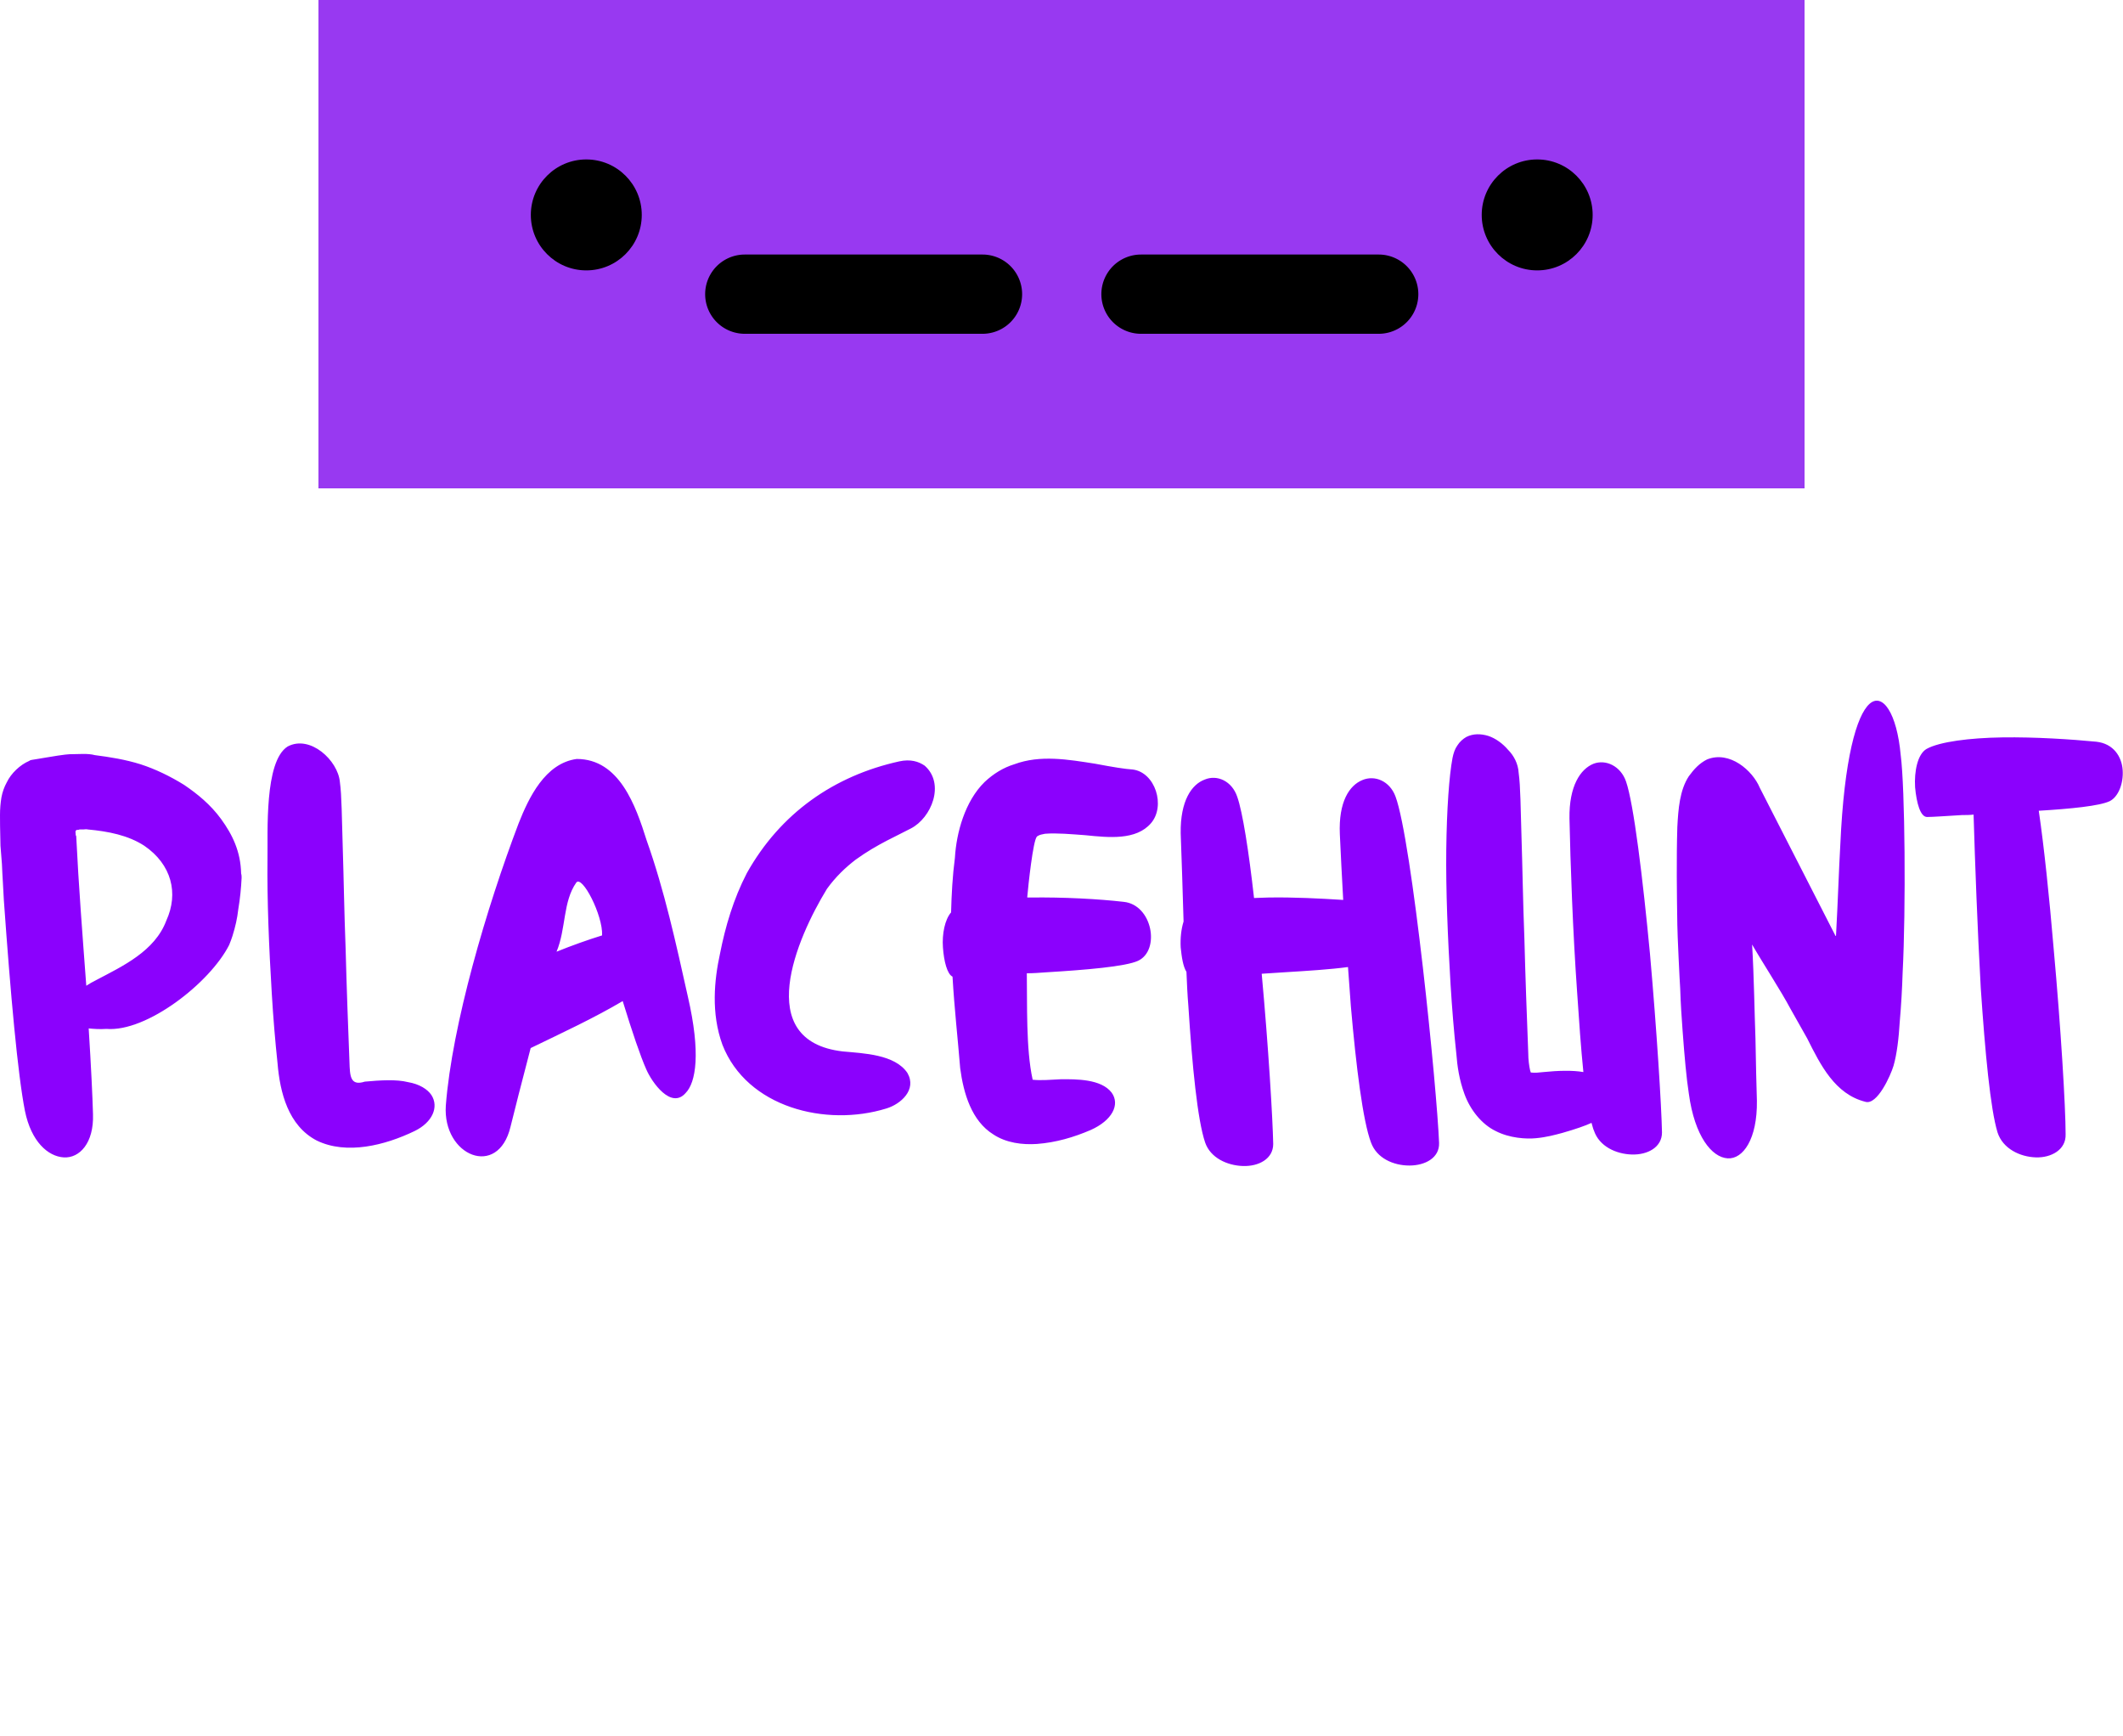 
<svg xmlns:xlink="http://www.w3.org/1999/xlink" xmlns="http://www.w3.org/2000/svg" viewBox="0 0 200 163.516" preserveAspectRatio="xMidYMid meet" class="css-18yrpox" id="bhaaahee" width="200"  height="163.516" ><defs id="SvgjsDefs2883"></defs><g id="SvgjsG2884" featurekey="symbolContainer" transform="matrix(1,0,0,1,30,0)" fill="#9839F1">    <rect width="140" height="46" fill="#9839F1"></rect></g><g id="SvgjsG2885" featurekey="symbolFeature-0" transform="matrix(1.493,0,0,1.493,25.373,-43.209)" fill="#000000"><title xmlns="http://www.w3.org/2000/svg">P</title><path xmlns="http://www.w3.org/2000/svg" d="M45,45H30a2.5,2.5,0,0,0,0,5H45a2.5,2.5,0,0,0,0-5Z"></path><path xmlns="http://www.w3.org/2000/svg" d="M70,45H55a2.5,2.5,0,0,0,0,5H70a2.5,2.5,0,0,0,0-5Z"></path><circle xmlns="http://www.w3.org/2000/svg" cx="20" cy="42.5" r="3.5"></circle><circle xmlns="http://www.w3.org/2000/svg" cx="80" cy="42.5" r="3.5"></circle></g><g id="SvgjsG2886" featurekey="nameFeature-0" transform="matrix(1.129,0,0,1.129,-0,61.871)" fill="#8B01FD"><path d="M20.12 18.08 c0.04 0.12 0.04 0.24 0.04 0.36 c-0.04 0.84 -0.12 1.68 -0.28 2.64 c-0.08 0.72 -0.24 1.44 -0.48 2.2 c-0.08 0.24 -0.16 0.48 -0.28 0.76 c-1.6 3.16 -6.88 7.28 -10.24 7 c-0.56 0.04 -1.08 0 -1.48 -0.04 c0.2 3.16 0.32 5.68 0.36 7.16 c0.08 2.4 -1.12 3.68 -2.44 3.6 s-2.72 -1.32 -3.24 -3.88 c-0.6 -3.04 -1.2 -9.72 -1.76 -17.6 c-0.04 -0.96 -0.12 -1.96 -0.16 -3 c-0.04 -0.52 -0.08 -1 -0.12 -1.52 c-0.04 -1.56 -0.04 -2.04 -0.04 -2.56 s0.04 -1 0.12 -1.48 c0.08 -0.44 0.24 -0.88 0.44 -1.24 c0.36 -0.76 1.12 -1.48 1.88 -1.8 c0.08 -0.08 0.2 -0.08 0.68 -0.16 l0.72 -0.12 c1.64 -0.28 1.92 -0.28 2.16 -0.28 c0.6 0 1.32 -0.08 1.92 0.08 c1.24 0.16 2.52 0.36 3.8 0.76 c1.24 0.4 2.48 1 3.64 1.72 c1.12 0.76 2.2 1.64 3.08 2.84 c0.96 1.32 1.64 2.72 1.68 4.56 z M13.88 22 c1.04 -2.28 0.44 -4.68 -1.84 -6.24 c-1.36 -0.88 -3 -1.2 -4.72 -1.36 c-0.12 -0.04 -0.24 0 -0.36 0 l-0.16 0 l-0.04 0 l0 0 l-0.12 0 c-0.08 0.04 -0.16 0.04 -0.24 0.04 c-0.16 0.08 -0.08 0.24 -0.08 0.44 l0.04 0.08 c0.2 4.12 0.52 8.2 0.84 12.48 c0.24 -0.16 0.52 -0.32 0.84 -0.48 c2.2 -1.16 4.88 -2.4 5.84 -4.96 z M24 7.48 c1.88 -1 4.2 1.16 4.36 2.96 c0.16 1.12 0.16 3.04 0.24 5.48 s0.12 5.36 0.24 8.44 c0.08 3.12 0.2 6.36 0.32 9.44 c0.04 1.12 0.04 2.04 1.28 1.64 c1.32 -0.12 2.64 -0.2 3.6 0.04 c0.96 0.16 1.64 0.6 1.96 1.08 c0.64 1 0.08 2.28 -1.4 3 c-2.48 1.2 -5.68 2 -8.16 0.8 c-2.4 -1.24 -3.08 -4.04 -3.28 -6.44 c-0.2 -1.88 -0.36 -3.8 -0.48 -5.8 c-0.24 -3.92 -0.4 -7.88 -0.36 -11.24 c0.04 -2.24 -0.28 -8.16 1.68 -9.4 z M57.4 28.36 c1.08 4.68 0.68 7.16 -0.2 8.04 c-1.2 1.36 -2.8 -0.88 -3.28 -2 c-0.48 -1.08 -1.16 -3.08 -1.96 -5.68 c-2.44 1.44 -5.04 2.64 -7.68 3.92 c-0.76 2.92 -1.36 5.24 -1.68 6.56 c-1.04 4.36 -5.68 2.44 -5.4 -1.76 c0.52 -6.72 3.4 -16.52 6.08 -23.56 c0.84 -2.12 2.2 -5 4.84 -5.36 c3.56 0 4.92 3.88 5.84 6.8 c1.48 4.16 2.44 8.56 3.44 13.04 z M46.44 24.6 c1.28 -0.52 2.64 -1 3.8 -1.36 c0.08 -1.68 -1.68 -5.08 -2.16 -4.4 c-1.12 1.6 -0.84 3.84 -1.64 5.76 z M75.04 8.72 c0.92 -0.2 1.6 0 2.12 0.36 c1.72 1.52 0.56 4.36 -1.16 5.24 c-1.04 0.56 -2.84 1.32 -4.6 2.6 c-0.84 0.64 -1.68 1.44 -2.4 2.44 c-2.52 4.12 -6.24 12.68 1.32 13.56 c1.72 0.16 4.36 0.24 5.4 1.8 c0.8 1.4 -0.56 2.6 -1.76 2.96 c-5.04 1.56 -11.64 -0.08 -13.68 -5.32 c-0.96 -2.64 -0.68 -5.4 -0.2 -7.6 c0.44 -2.24 1.12 -4.56 2.24 -6.72 c2.8 -5 7.28 -8.12 12.72 -9.32 z M86.52 15 c-0.32 0.32 -0.72 4.08 -0.8 5 l0 0.08 l0.24 0 c2.76 -0.04 5.72 0.12 7.8 0.36 c2.4 0.24 3.08 4.04 1.2 4.92 c-1.04 0.48 -4.36 0.76 -7.68 0.96 c-0.52 0.04 -1.08 0.08 -1.6 0.08 c0.04 2.48 -0.08 6.32 0.48 8.84 l0 0.04 l0 0 c0.68 0.08 1.56 0 2.4 -0.04 c1.2 0 3.32 -0.04 4.2 1.12 c0.72 1 0.04 2.32 -1.76 3.12 c-1.4 0.6 -2.88 1.04 -4.48 1.16 c-1.2 0.08 -2.56 -0.08 -3.64 -0.8 c-1.8 -1.12 -2.48 -3.4 -2.76 -5.52 c-0.2 -2.48 -0.48 -4.92 -0.64 -7.64 c-0.44 -0.2 -0.72 -1.28 -0.8 -2.44 c-0.08 -1.12 0.16 -2.32 0.68 -2.92 c0.04 -1.52 0.12 -3.04 0.32 -4.56 c0.12 -2.08 0.84 -4.72 2.48 -6.32 c0.72 -0.68 1.56 -1.2 2.48 -1.48 c2.16 -0.8 4.48 -0.4 6.76 -0.04 c1.48 0.28 2.48 0.44 3.12 0.48 c1.88 0.24 2.76 3.04 1.52 4.48 s-3.52 1.2 -5.48 1 c-1.12 -0.08 -2.4 -0.2 -3.36 -0.12 c-0.2 0.04 -0.44 0.08 -0.56 0.16 c-0.08 0.04 -0.08 0.04 -0.12 0.08 z M118.72 25.84 c0.72 6.24 1.28 12.56 1.36 14.72 c0.04 1.24 -1.16 1.88 -2.48 1.88 s-2.72 -0.6 -3.2 -1.92 c-0.68 -1.8 -1.24 -6.32 -1.68 -11.36 c-0.08 -1.08 -0.16 -2.2 -0.24 -3.28 c-1.48 0.2 -3.4 0.32 -5.36 0.44 c-0.6 0.04 -1.24 0.08 -1.84 0.12 c0.56 6.08 0.92 12.12 0.96 14.2 c0 1.24 -1.2 1.88 -2.52 1.84 s-2.72 -0.68 -3.16 -1.96 c-0.64 -1.88 -1.08 -6.4 -1.4 -11.4 c-0.08 -0.96 -0.12 -1.88 -0.16 -2.84 c-0.28 -0.44 -0.4 -1.24 -0.48 -2.04 c-0.04 -0.76 0.04 -1.52 0.24 -2.16 c-0.08 -2.72 -0.16 -5.28 -0.24 -7.36 c-0.04 -2.72 0.92 -4.08 2 -4.48 c1.04 -0.44 2.28 0.12 2.72 1.44 c0.44 1.24 0.96 4.52 1.4 8.44 c0.36 0 0.76 -0.04 1.16 -0.04 c2.12 -0.04 4.4 0.08 6.28 0.2 c-0.12 -2 -0.2 -3.88 -0.28 -5.48 c-0.12 -2.72 0.8 -4.08 1.88 -4.52 c1.04 -0.44 2.28 0.08 2.76 1.36 c0.68 1.8 1.56 7.96 2.28 14.2 z  M137.68 24.8 c0.56 6.32 0.96 12.72 1 14.88 c0 1.24 -1.2 1.88 -2.52 1.84 s-2.72 -0.68 -3.16 -2 c-0.08 -0.16 -0.12 -0.4 -0.2 -0.64 c-0.52 0.24 -1.32 0.52 -2.44 0.84 c-0.6 0.16 -1.32 0.36 -2.2 0.44 c-0.8 0.08 -2.2 0 -3.36 -0.6 c-1.16 -0.56 -2.12 -1.76 -2.6 -3.08 c-0.44 -1.2 -0.6 -2.32 -0.68 -3.36 c-0.2 -1.84 -0.36 -3.8 -0.48 -5.76 c-0.24 -3.96 -0.4 -7.92 -0.36 -11.28 s0.24 -6.16 0.52 -7.64 c0.08 -0.4 0.2 -0.76 0.4 -1.04 c0.2 -0.32 0.48 -0.56 0.76 -0.72 c0.56 -0.28 1.2 -0.28 1.84 -0.08 c0.6 0.2 1.2 0.64 1.64 1.16 c0.48 0.48 0.84 1.16 0.88 1.92 c0.16 1.12 0.16 3 0.24 5.44 s0.12 5.36 0.24 8.44 c0.08 3.12 0.2 6.4 0.32 9.48 c0 0.6 0.08 1.12 0.16 1.48 c0.08 0.2 0.04 0.12 0.04 0.12 l0 0 c0 0.04 0 0.04 0.04 0.04 c0.32 0.04 0.68 0 1.04 -0.04 c1.2 -0.12 2.4 -0.16 3.32 0 c-0.2 -1.96 -0.36 -4.24 -0.52 -6.64 c-0.36 -5.08 -0.56 -10.68 -0.64 -14.52 c-0.04 -2.72 0.92 -4.12 2 -4.56 c1.04 -0.4 2.28 0.2 2.72 1.48 c0.64 1.84 1.4 8.08 2 14.4 z M146.6 37.04 c0.04 3.2 -1.16 4.88 -2.44 4.8 c-1.32 -0.08 -2.76 -1.84 -3.24 -5.4 c-0.2 -1.28 -0.36 -3.08 -0.52 -5.24 c-0.08 -1.08 -0.16 -2.24 -0.2 -3.52 c-0.04 -0.48 -0.24 -4.68 -0.24 -5.32 c-0.04 -2.6 -0.08 -5.48 0 -8.16 c0.08 -1.52 0.2 -3.08 0.96 -4.24 c0.44 -0.6 0.88 -1.08 1.52 -1.4 c1.88 -0.76 3.8 0.92 4.4 2.36 l6.32 12.36 l0 0 l0.04 0 l0 0 l0 0 l0 0 c0.16 -2.88 0.24 -5.56 0.36 -7.6 c0.32 -7.2 1.36 -10.8 2.44 -11.76 s2.28 0.76 2.6 4.28 c0.36 2.76 0.44 12.8 0.16 18.16 c-0.04 1.32 -0.12 2.72 -0.24 4.08 c-0.08 1.36 -0.24 2.72 -0.52 3.68 c-0.24 0.8 -1.36 3.32 -2.36 3 c-2.52 -0.64 -3.72 -3.04 -4.84 -5.28 c-0.48 -0.84 -0.92 -1.64 -1.4 -2.48 c-0.76 -1.44 -2.4 -3.96 -3.2 -5.36 c0.16 2.68 0.2 5.72 0.28 7.84 c0.04 2.2 0.08 3.96 0.12 5.2 z M177.12 9.44 c0.08 1.12 -0.36 2.24 -1.08 2.6 c-0.84 0.4 -3.24 0.64 -5.92 0.8 c0.44 3 0.88 7.2 1.24 11.48 c0.6 6.6 1 13.24 1 15.52 c0.04 1.28 -1.2 1.96 -2.48 1.92 c-1.32 -0.04 -2.76 -0.72 -3.2 -2.08 c-0.6 -1.96 -1.04 -6.72 -1.4 -12.04 c-0.28 -5 -0.48 -10.48 -0.6 -14.48 c-0.32 0.04 -0.64 0.04 -0.96 0.04 c-1.36 0.08 -2.44 0.16 -2.92 0.16 c-0.56 0 -0.88 -1.16 -1 -2.48 c-0.08 -1.32 0.2 -2.76 0.96 -3.2 c1.08 -0.6 3.6 -0.92 6.32 -0.96 c2.76 -0.04 5.76 0.16 7.84 0.36 c1.44 0.16 2.12 1.24 2.2 2.36 z" fill="#8B01FD"></path></g><g id="SvgjsG2887" featurekey="sloganFeature-0" transform="matrix(1,0,0,1,18.828,119.121)" fill="#F7F7F7"></g></svg>